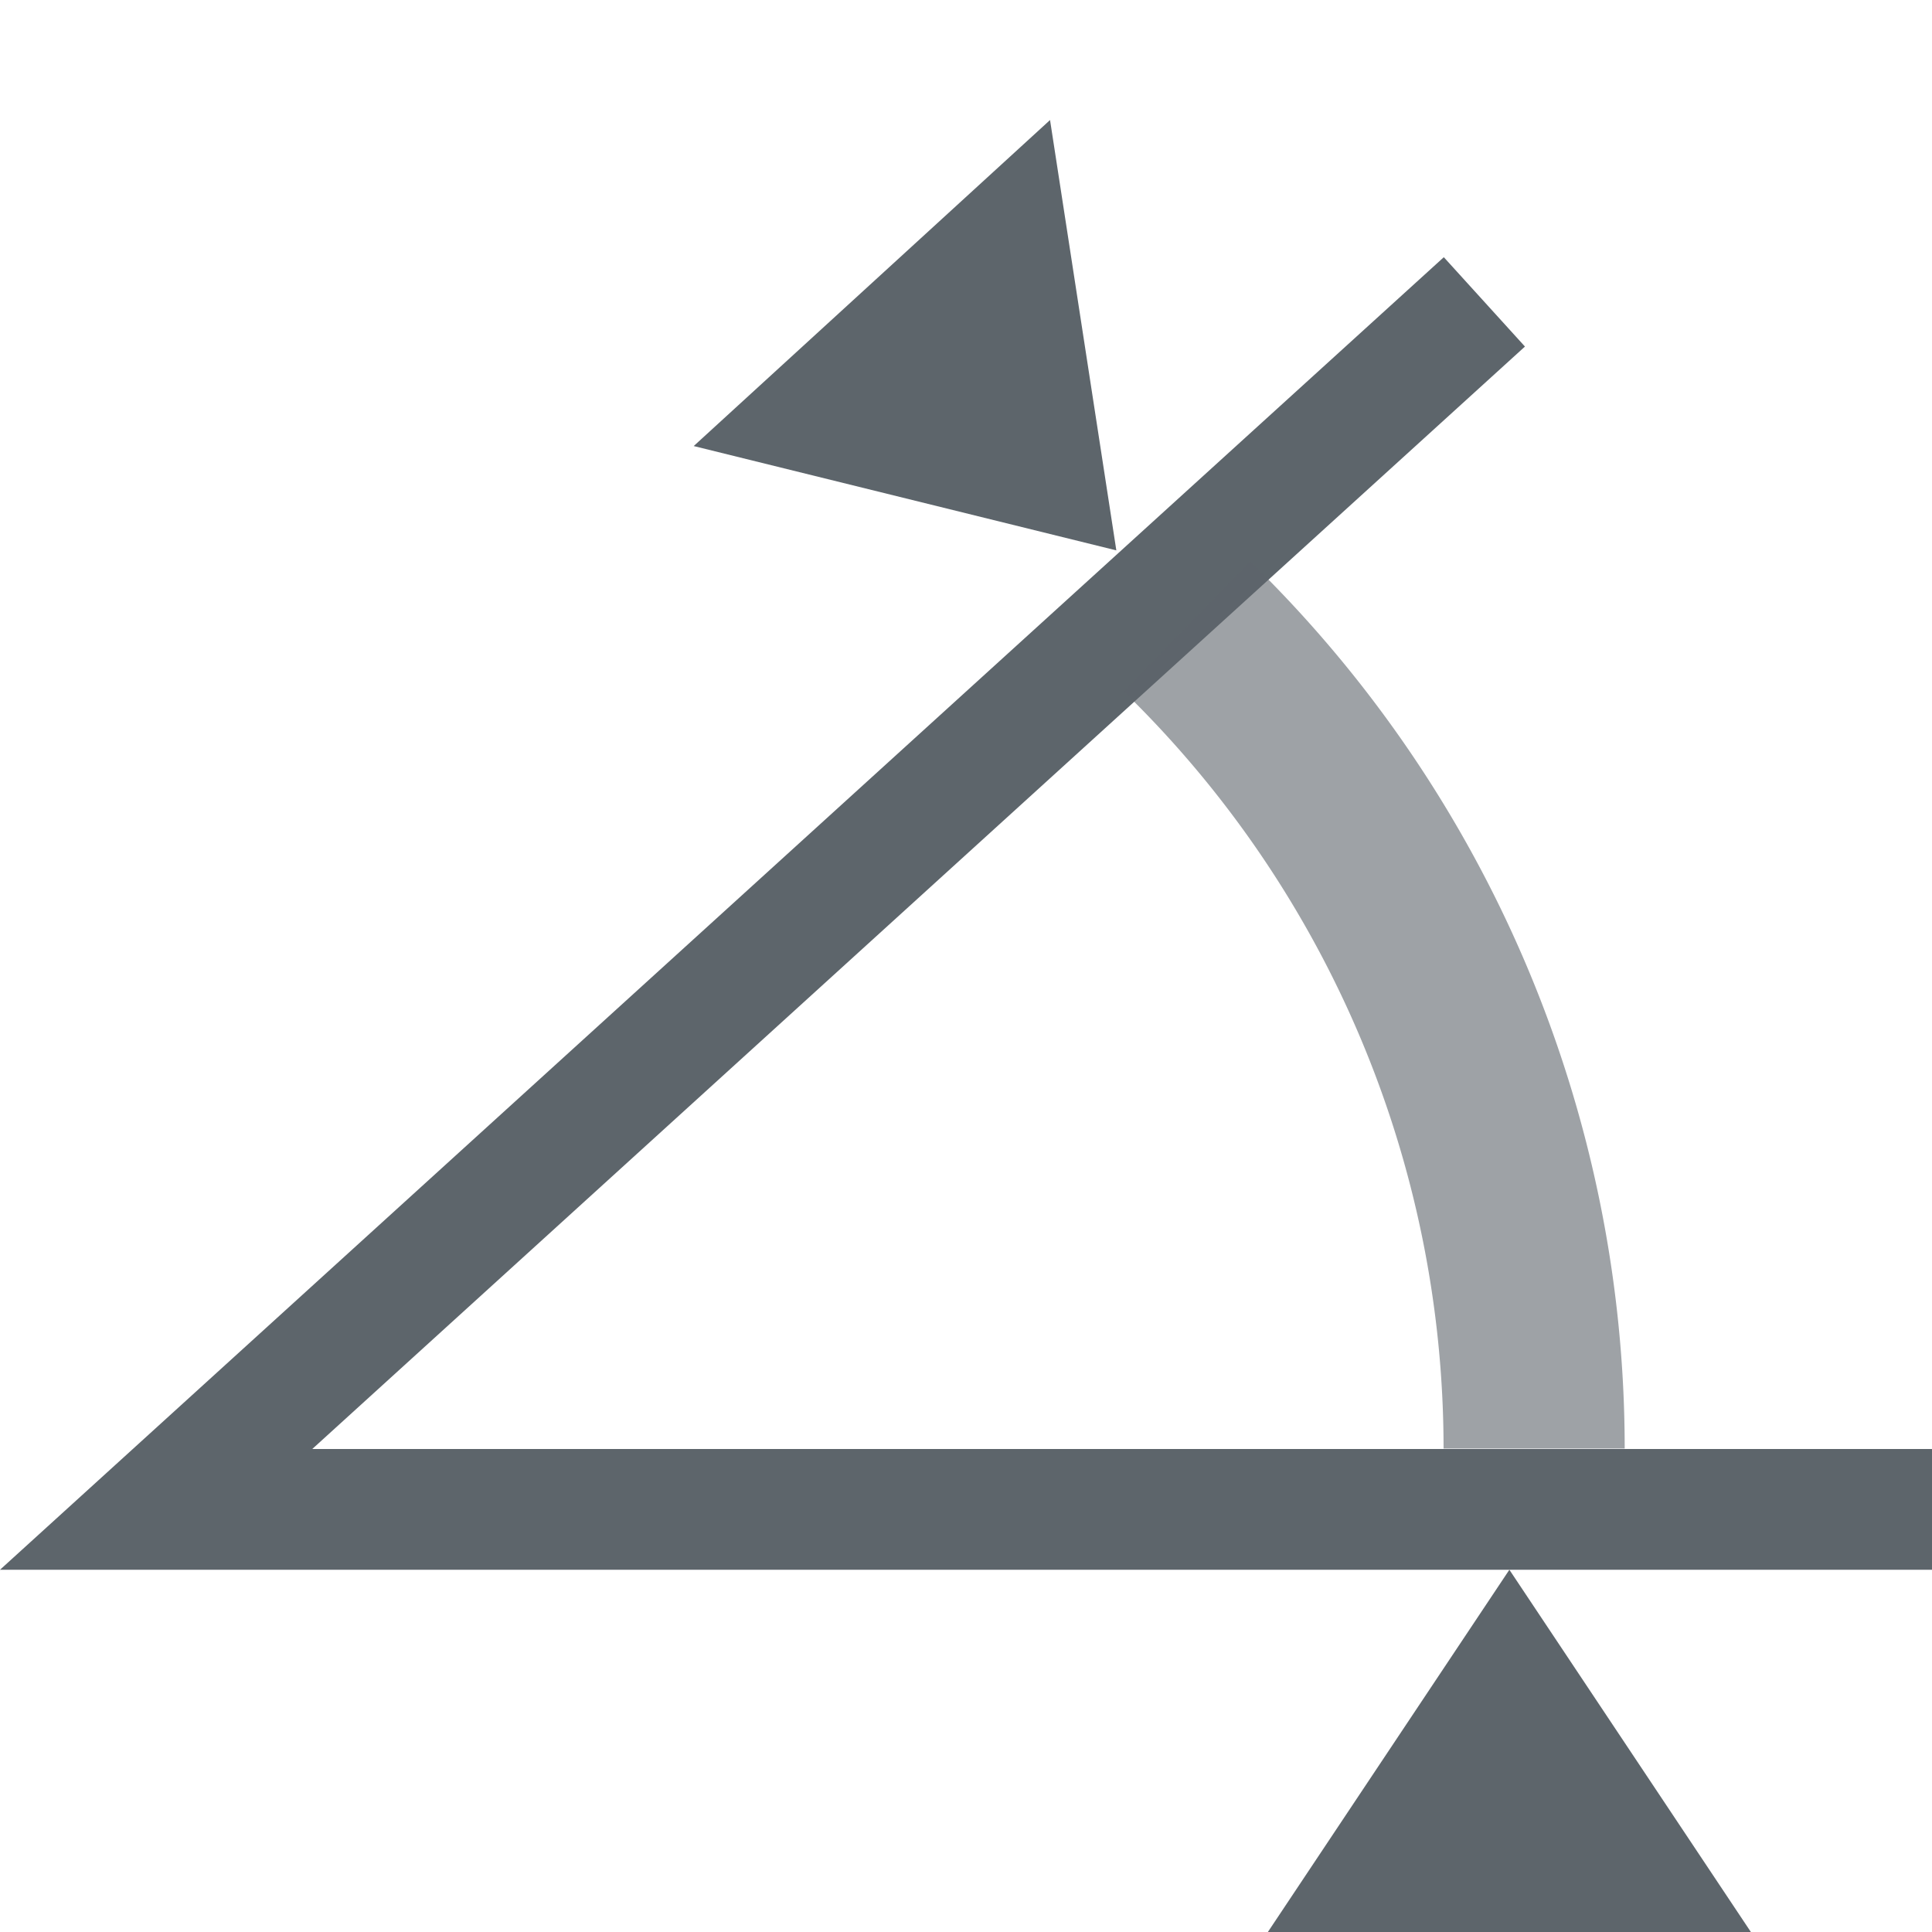 <svg xmlns="http://www.w3.org/2000/svg" width="16" height="16"><g style="fill:#5d656b;fill-opacity:1"><path d="M11.957 2.13 0 13h16v-1H2.586l10.043-9.13Z" style="fill:#5d656b;fill-opacity:1"/><path d="M10.352 4.648 9.305 5.725a8.748 8.748 0 0 1 2.65 6.271h1.5c0-2.767-1.12-5.418-3.103-7.348z" style="opacity:.6;fill:#5d656b;fill-opacity:1"/></g><path d="M10.5 16h4l-2-3zM8.696.994l-2.951 2.7 3.5.864Z" style="stroke:none;stroke-width:1px;stroke-linecap:butt;stroke-linejoin:miter;stroke-opacity:1;fill:#5d656b;fill-opacity:1"/></svg>